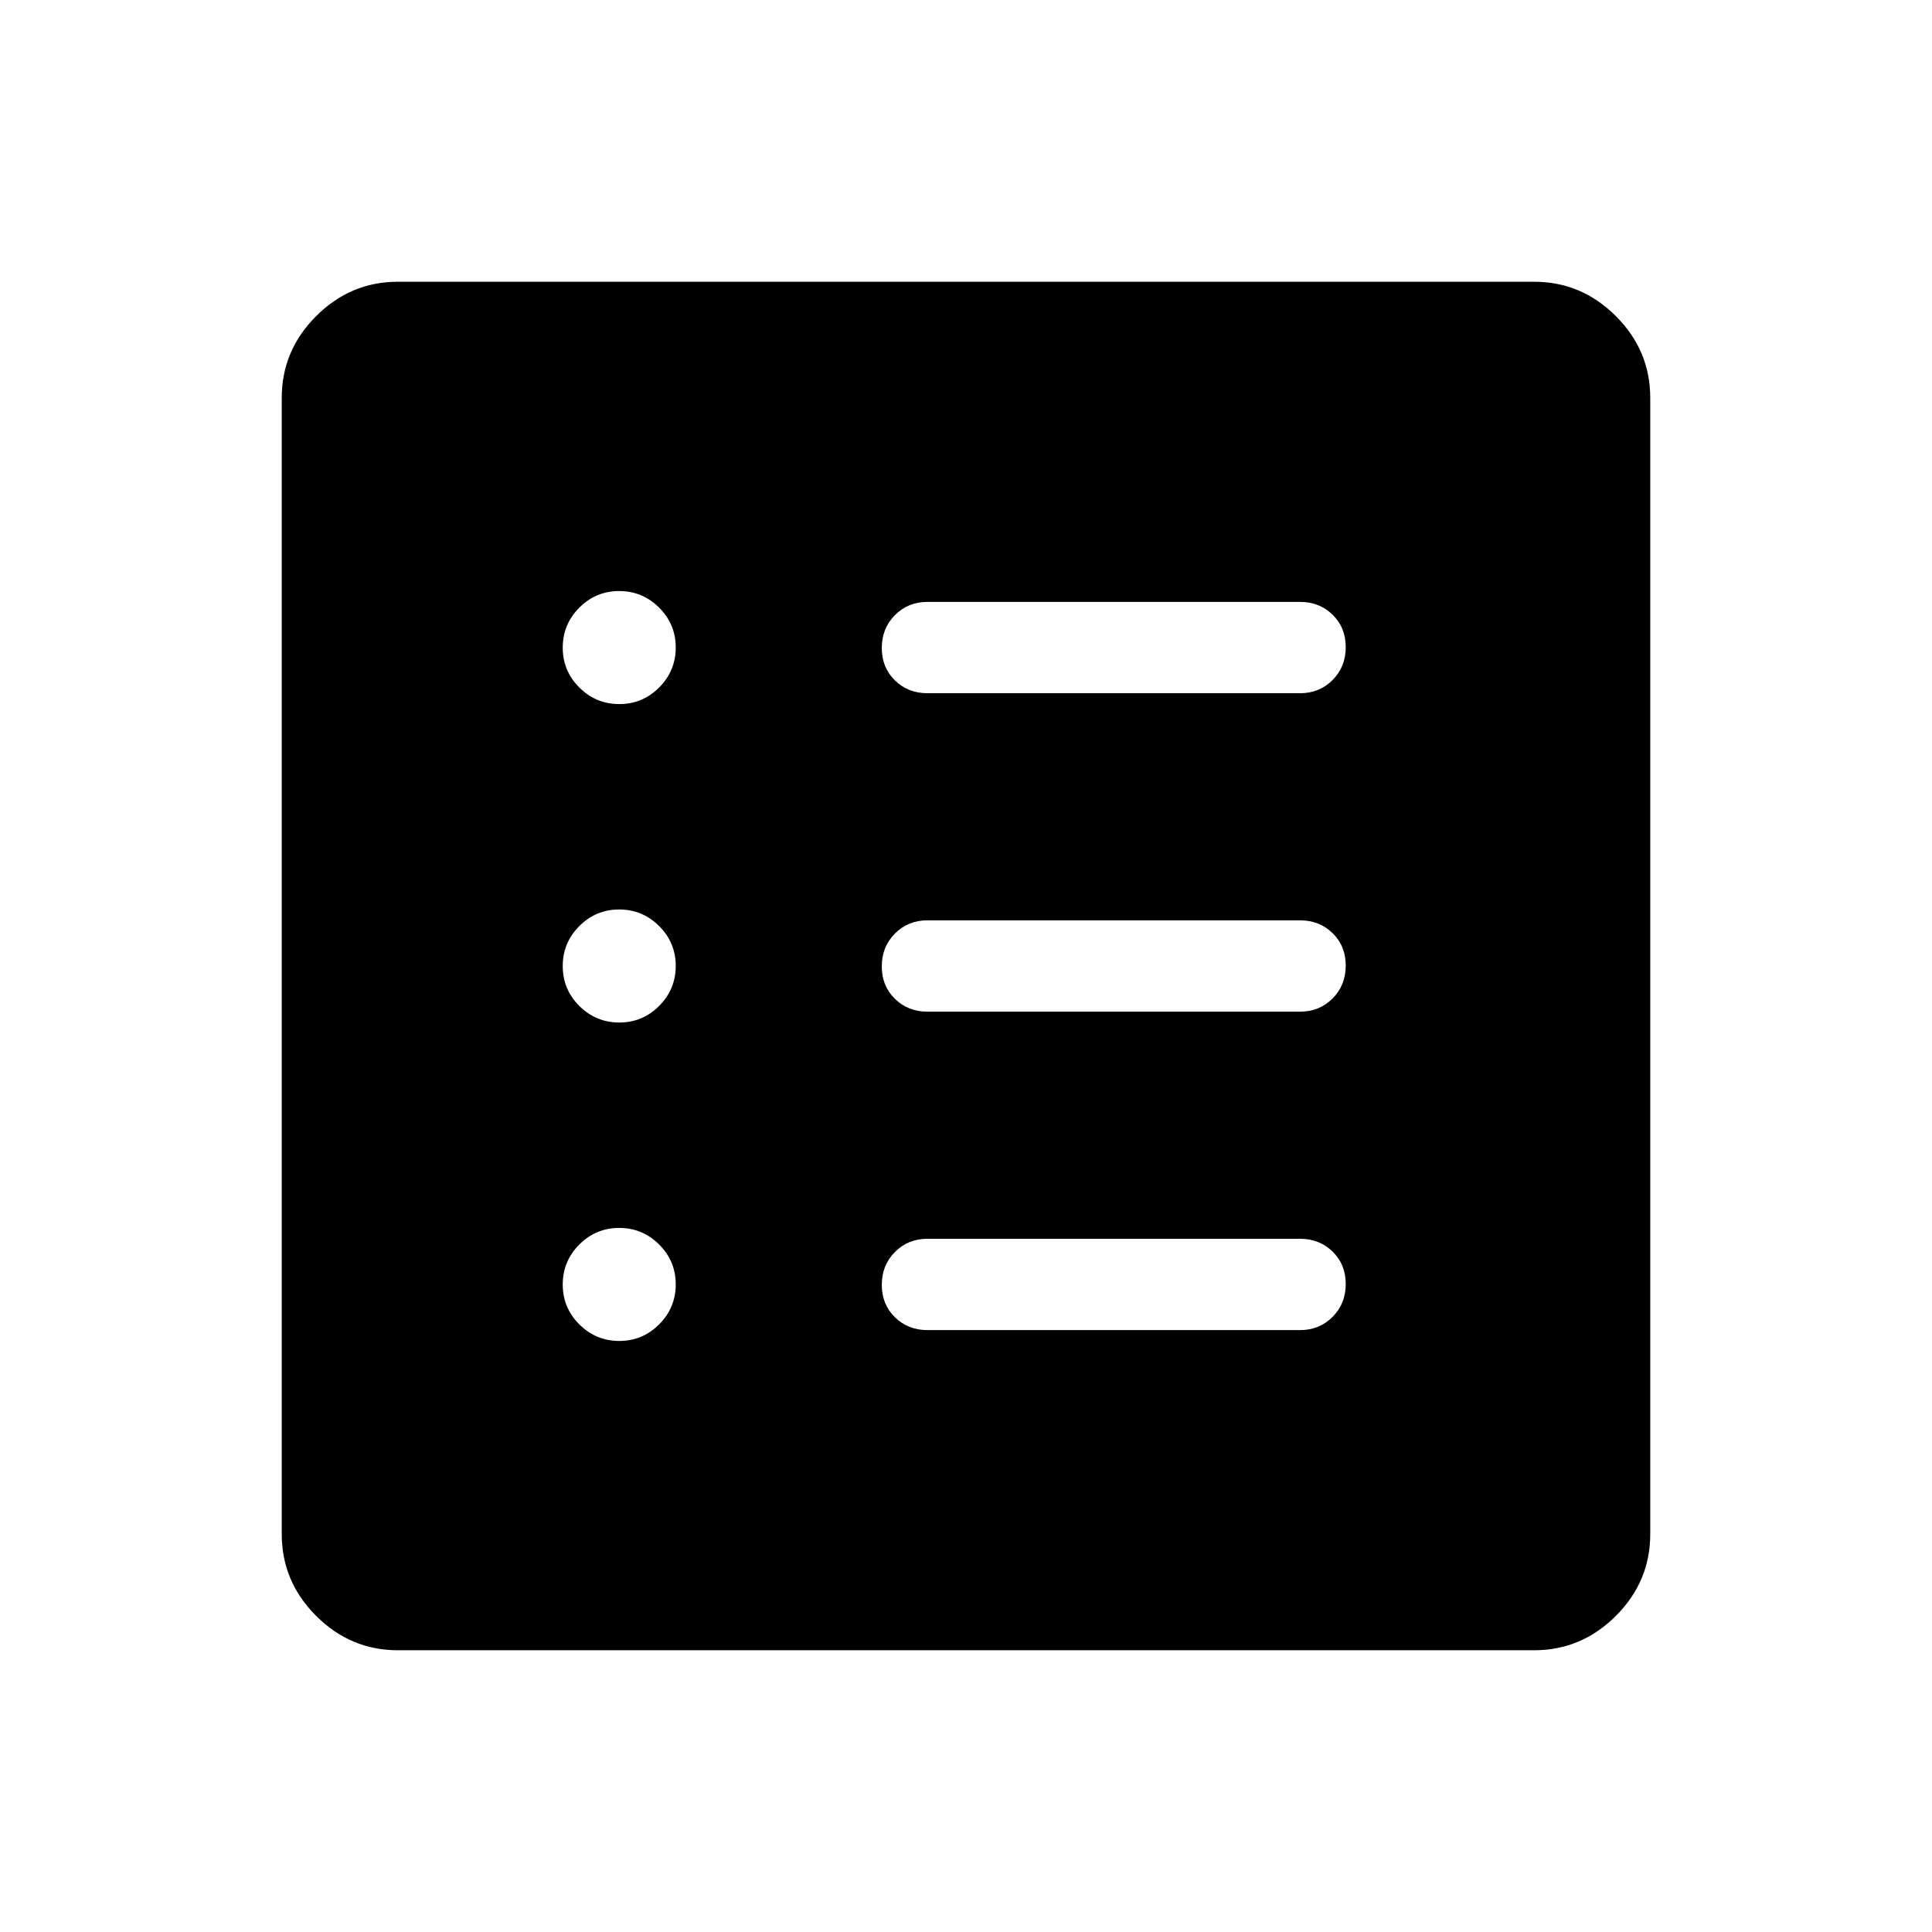 <svg xmlns="http://www.w3.org/2000/svg" width="48" height="48" viewBox="0 -960 960 960"><path d="M307.72-293.69q11.59 0 19.82-8.26t8.23-19.85q0-11.59-8.26-19.82t-19.84-8.23q-11.59 0-19.82 8.26t-8.23 19.85q0 11.59 8.25 19.82 8.26 8.23 19.85 8.23Zm0-158.23q11.59 0 19.82-8.26t8.23-19.85q0-11.59-8.26-19.82t-19.84-8.23q-11.59 0-19.82 8.26t-8.23 19.85q0 11.59 8.25 19.82 8.26 8.23 19.85 8.23Zm0-158.23q11.59 0 19.82-8.26t8.23-19.85q0-11.59-8.26-19.82t-19.84-8.23q-11.59 0-19.82 8.26t-8.23 19.85q0 11.59 8.25 19.82 8.26 8.23 19.85 8.23Zm153.13 311.07H646q9.64 0 16.17-6.58 6.52-6.58 6.52-16.31 0-9.72-6.52-16.11-6.53-6.38-16.17-6.38H460.85q-9.65 0-16.17 6.58-6.53 6.58-6.53 16.31 0 9.72 6.53 16.11 6.52 6.38 16.17 6.38Zm0-158.23H646q9.64 0 16.17-6.58 6.52-6.58 6.52-16.31 0-9.72-6.52-16.11-6.53-6.38-16.17-6.38H460.85q-9.65 0-16.17 6.58-6.53 6.58-6.53 16.31 0 9.72 6.53 16.11 6.52 6.38 16.17 6.38Zm0-158.23H646q9.64 0 16.17-6.58 6.52-6.58 6.52-16.31 0-9.72-6.52-16.11-6.53-6.38-16.17-6.38H460.85q-9.65 0-16.17 6.58-6.53 6.58-6.53 16.31 0 9.72 6.53 16.11 6.52 6.38 16.17 6.38ZM197.69-140q-23.53 0-40.61-17.08T140-197.69v-564.62q0-23.53 17.08-40.61T197.69-820h564.62q23.53 0 40.61 17.08T820-762.31v564.62q0 23.53-17.08 40.61T762.31-140H197.69Z"/></svg>